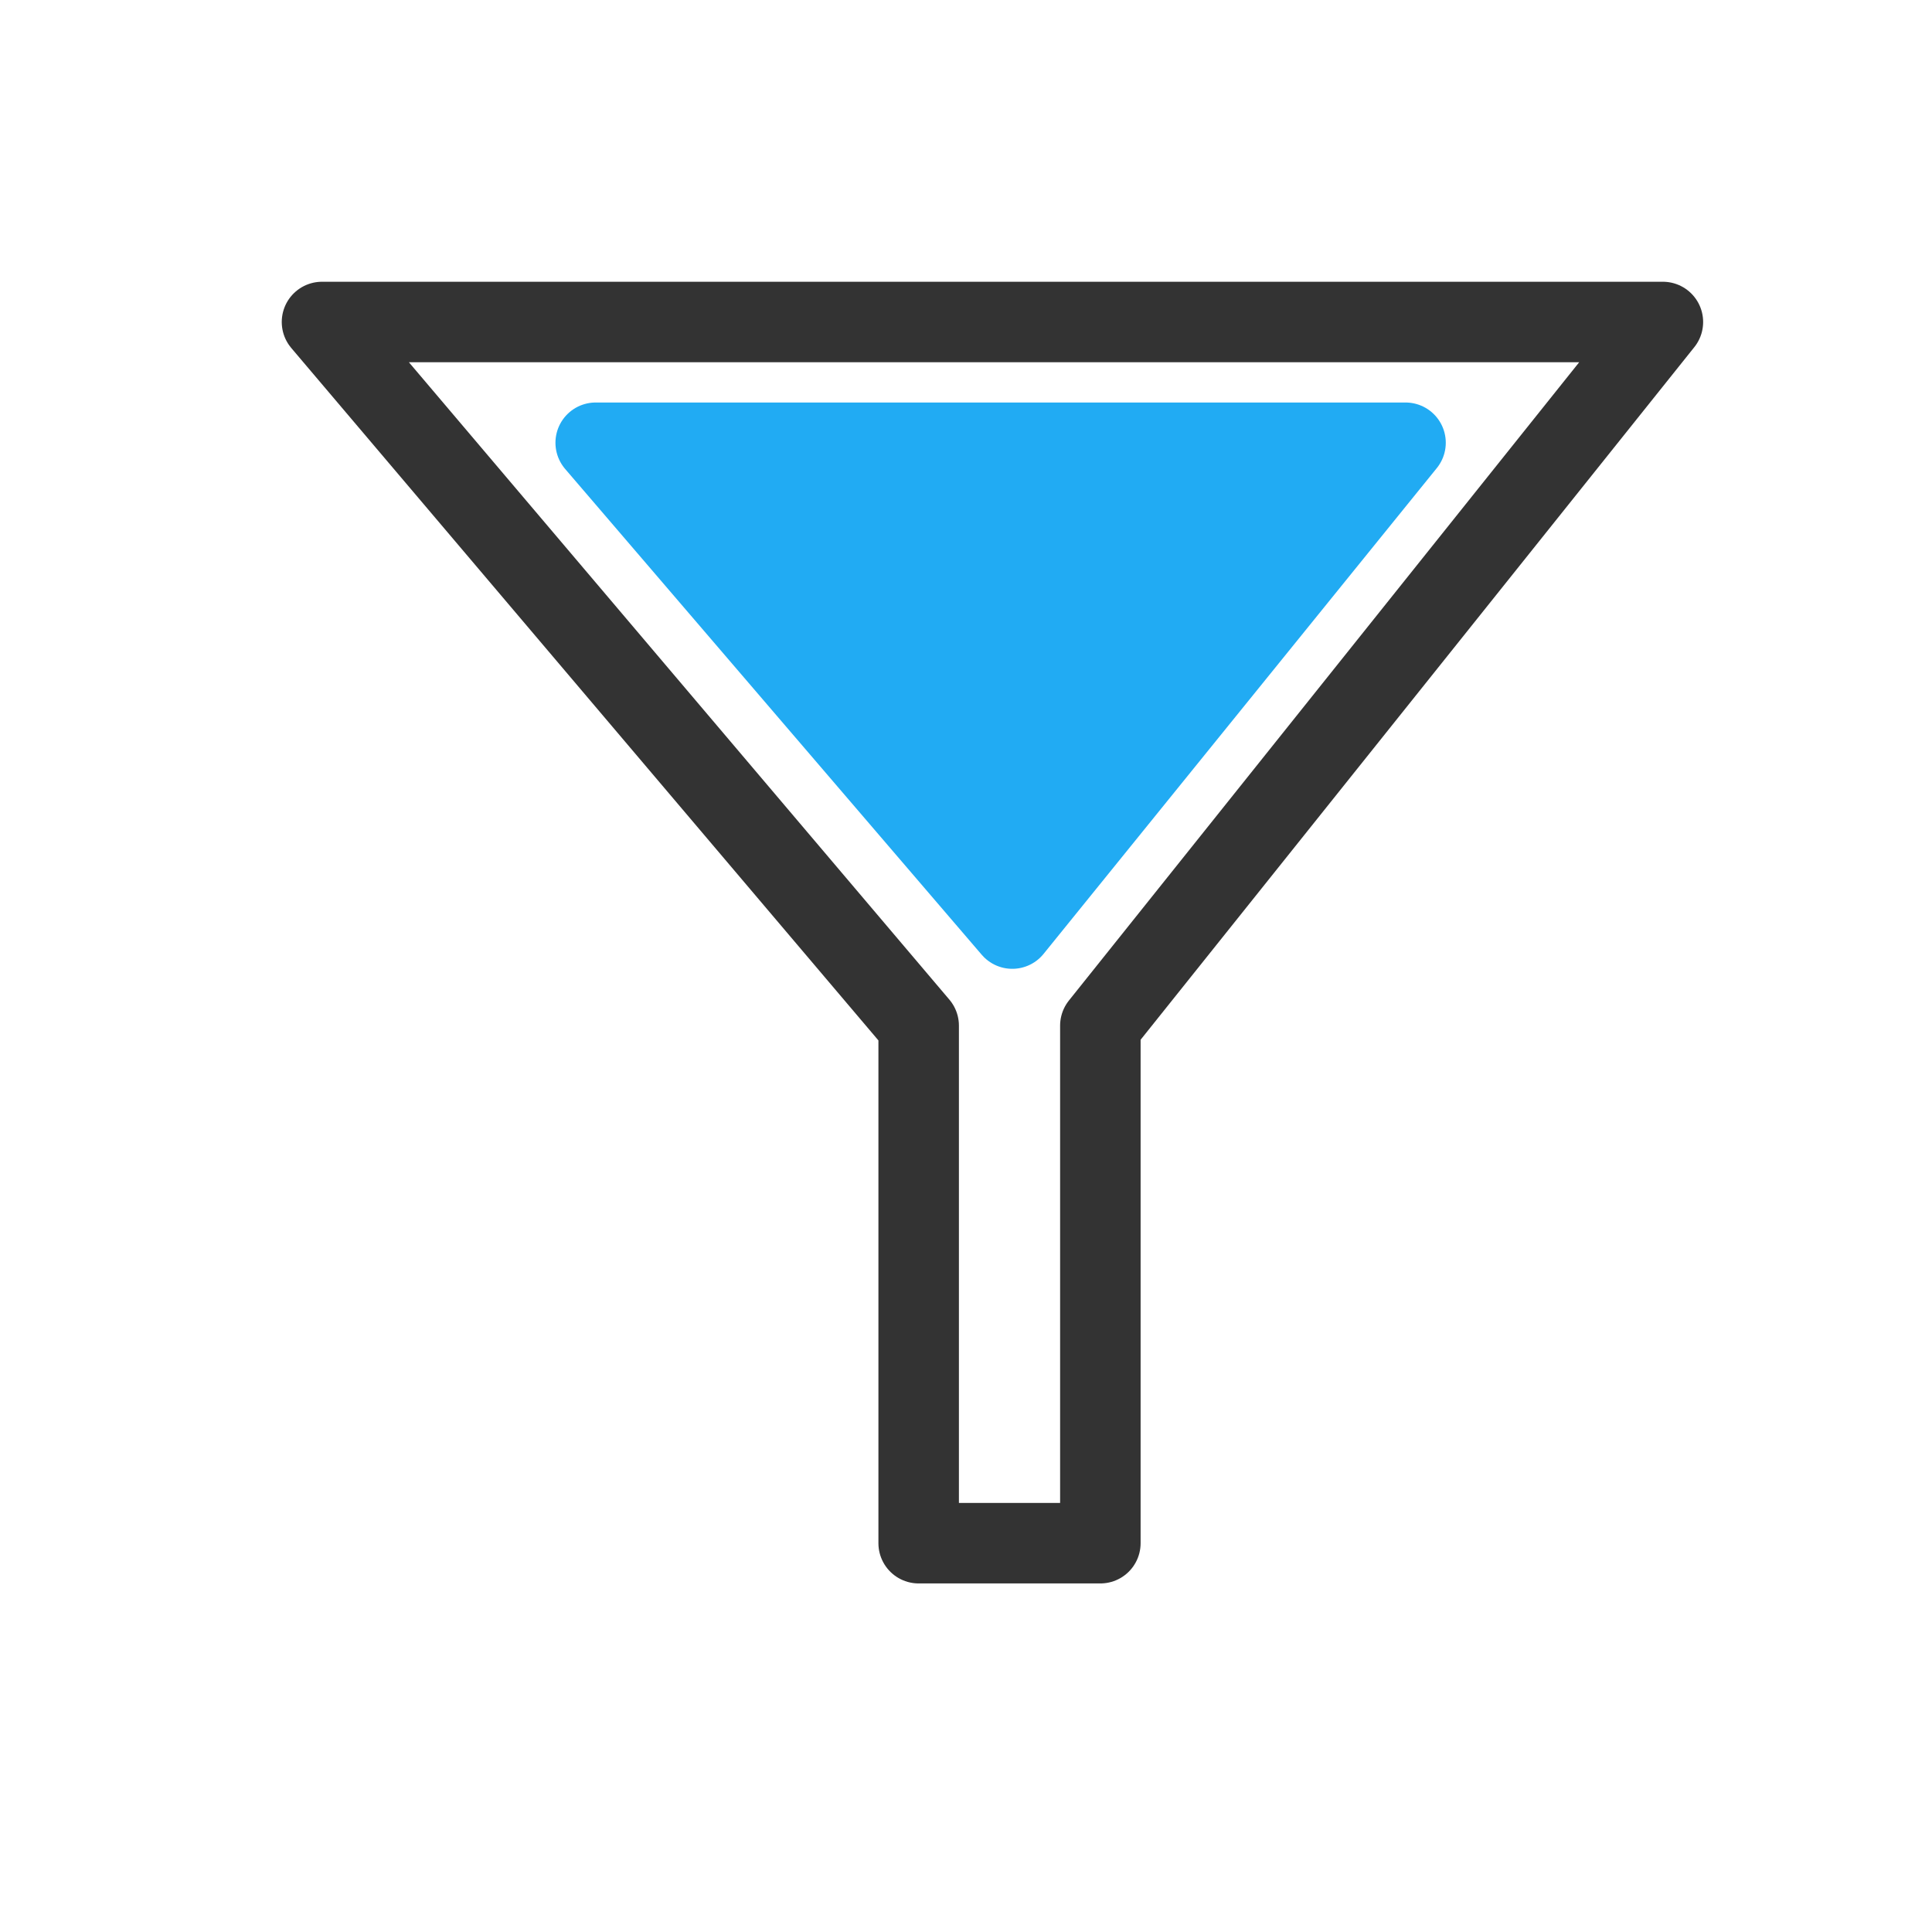 <?xml version="1.0" encoding="UTF-8"?>
<svg width="24px" height="24px" viewBox="0 0 24 24" version="1.1" xmlns="http://www.w3.org/2000/svg" xmlns:xlink="http://www.w3.org/1999/xlink">
    <!-- Generator: Sketch 48.2 (47327) - http://www.bohemiancoding.com/sketch -->
    <title>icon/filter filled</title>
    <desc>Created with Sketch.</desc>
    <defs></defs>
    <g id="Symbols" stroke="none" stroke-width="1" fill="none" fill-rule="evenodd" stroke-linecap="round" stroke-linejoin="round">
        <g id="icon/filter-filled">
            <polygon id="Line" stroke="#21ABF3" fill="#21ABF3" points="17.46 5.5 12.575 11.535 7.4 5.5"></polygon>
            <polygon id="Line" stroke="#333333" points="20.657 4 13.669 12.741 13.669 19.17 11.412 19.17 11.412 12.741 4 4"></polygon>
        </g>
    </g>
</svg>